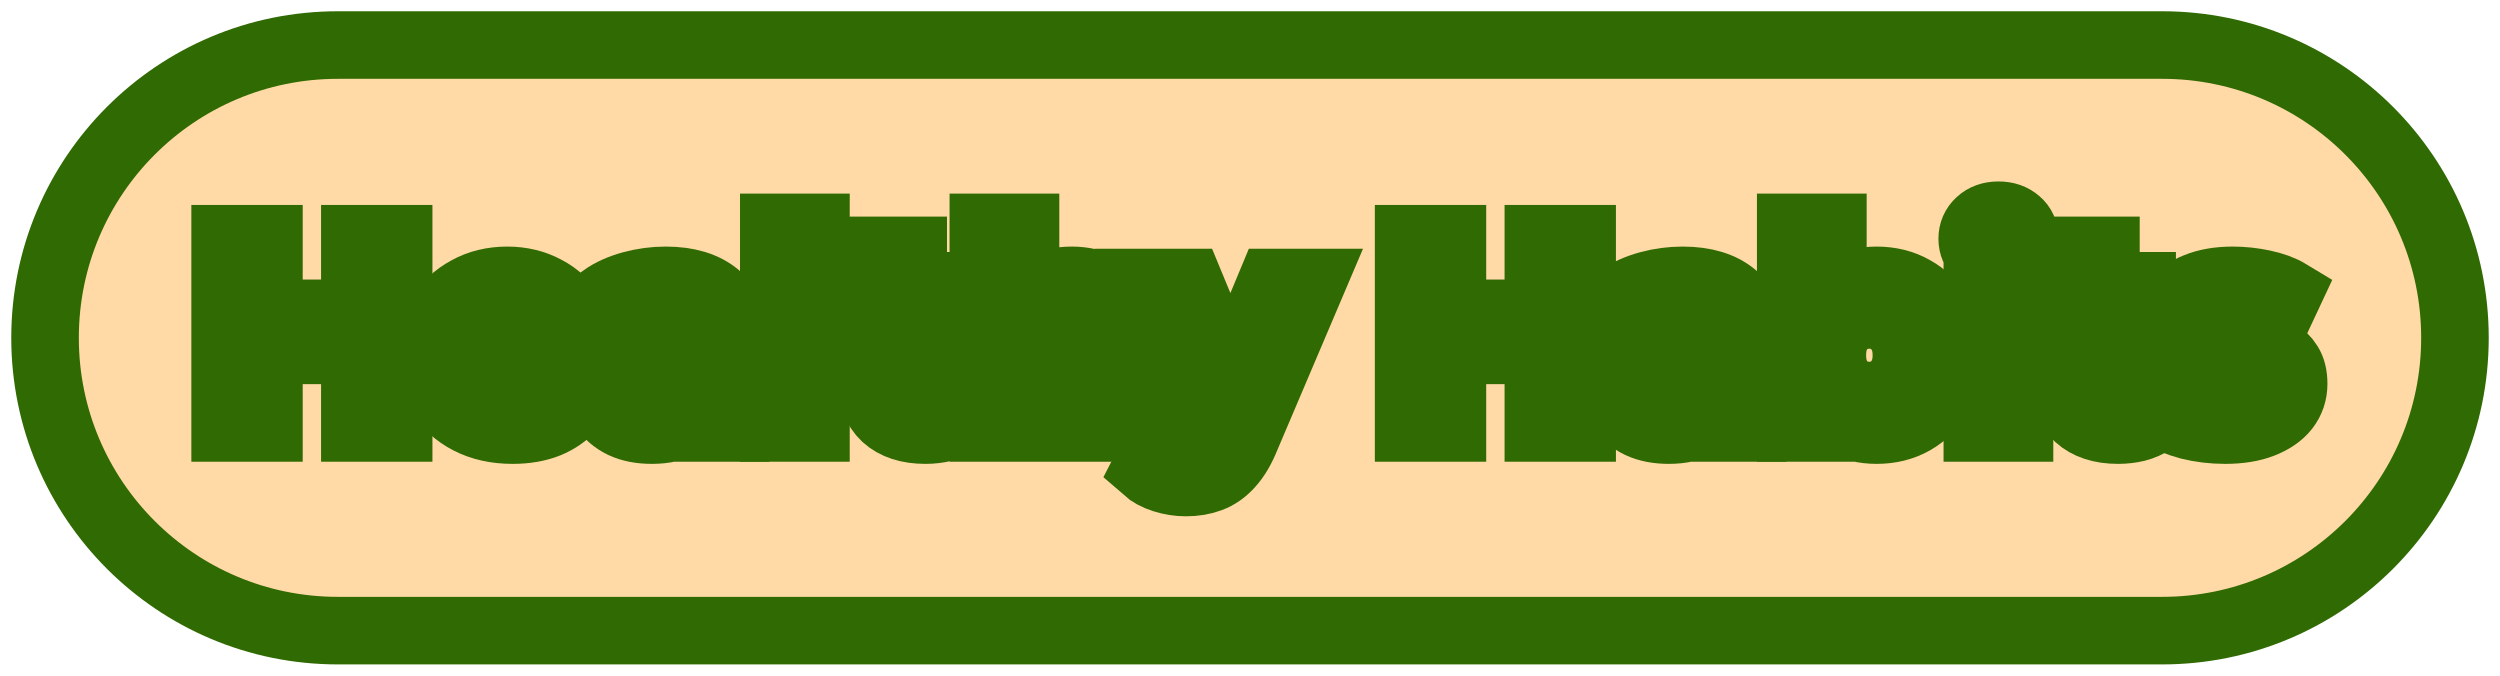 <svg width="111" height="30" viewBox="0 0 111 30" fill="none" xmlns="http://www.w3.org/2000/svg">
<mask id="path-1-outside-1_12_29" maskUnits="userSpaceOnUse" x="0" y="0" width="111" height="30" fill="black">
<rect fill="white" width="111" height="30"/>
<path d="M2 15C2 7.82 7.82 2 15 2H96C103.18 2 109 7.82 109 15C109 22.18 103.18 28 96 28H15C7.82 28 2 22.18 2 15Z"/>
<path d="M15.756 10.6H17.7V19H15.756V10.6ZM11.94 19H9.996V10.6H11.94V19ZM15.9 15.556H11.796V13.912H15.9V15.556Z"/>
<path d="M22.759 19.096C22.023 19.096 21.375 18.952 20.815 18.664C20.263 18.376 19.835 17.984 19.531 17.488C19.227 16.984 19.075 16.412 19.075 15.772C19.075 15.124 19.223 14.552 19.519 14.056C19.823 13.552 20.235 13.16 20.755 12.88C21.275 12.592 21.863 12.448 22.519 12.448C23.151 12.448 23.719 12.584 24.223 12.856C24.735 13.12 25.139 13.504 25.435 14.008C25.731 14.504 25.879 15.1 25.879 15.796C25.879 15.868 25.875 15.952 25.867 16.048C25.859 16.136 25.851 16.22 25.843 16.3H20.599V15.208H24.859L24.139 15.532C24.139 15.196 24.071 14.904 23.935 14.656C23.799 14.408 23.611 14.216 23.371 14.08C23.131 13.936 22.851 13.864 22.531 13.864C22.211 13.864 21.927 13.936 21.679 14.08C21.439 14.216 21.251 14.412 21.115 14.668C20.979 14.916 20.911 15.212 20.911 15.556V15.844C20.911 16.196 20.987 16.508 21.139 16.78C21.299 17.044 21.519 17.248 21.799 17.392C22.087 17.528 22.423 17.596 22.807 17.596C23.151 17.596 23.451 17.544 23.707 17.44C23.971 17.336 24.211 17.18 24.427 16.972L25.423 18.052C25.127 18.388 24.755 18.648 24.307 18.832C23.859 19.008 23.343 19.096 22.759 19.096Z"/>
<path d="M30.91 19V17.74L30.79 17.464V15.208C30.79 14.808 30.666 14.496 30.418 14.272C30.178 14.048 29.806 13.936 29.302 13.936C28.958 13.936 28.618 13.992 28.282 14.104C27.954 14.208 27.674 14.352 27.442 14.536L26.77 13.228C27.122 12.98 27.546 12.788 28.042 12.652C28.538 12.516 29.042 12.448 29.554 12.448C30.538 12.448 31.302 12.68 31.846 13.144C32.39 13.608 32.662 14.332 32.662 15.316V19H30.91ZM28.942 19.096C28.438 19.096 28.006 19.012 27.646 18.844C27.286 18.668 27.01 18.432 26.818 18.136C26.626 17.84 26.53 17.508 26.53 17.14C26.53 16.756 26.622 16.42 26.806 16.132C26.998 15.844 27.298 15.62 27.706 15.46C28.114 15.292 28.646 15.208 29.302 15.208H31.018V16.3H29.506C29.066 16.3 28.762 16.372 28.594 16.516C28.434 16.66 28.354 16.84 28.354 17.056C28.354 17.296 28.446 17.488 28.63 17.632C28.822 17.768 29.082 17.836 29.41 17.836C29.722 17.836 30.002 17.764 30.25 17.62C30.498 17.468 30.678 17.248 30.79 16.96L31.078 17.824C30.942 18.24 30.694 18.556 30.334 18.772C29.974 18.988 29.51 19.096 28.942 19.096Z"/>
<path d="M34.356 19V10.096H36.228V19H34.356Z"/>
<path d="M41.086 19.096C40.326 19.096 39.734 18.904 39.31 18.52C38.886 18.128 38.674 17.548 38.674 16.78V11.116H40.546V16.756C40.546 17.028 40.618 17.24 40.762 17.392C40.906 17.536 41.102 17.608 41.35 17.608C41.646 17.608 41.898 17.528 42.106 17.368L42.61 18.688C42.418 18.824 42.186 18.928 41.914 19C41.65 19.064 41.374 19.096 41.086 19.096ZM37.678 14.128V12.688H42.154V14.128H37.678Z"/>
<path d="M47.585 12.448C48.097 12.448 48.553 12.552 48.953 12.76C49.361 12.96 49.681 13.272 49.913 13.696C50.145 14.112 50.261 14.648 50.261 15.304V19H48.389V15.592C48.389 15.072 48.273 14.688 48.041 14.44C47.817 14.192 47.497 14.068 47.081 14.068C46.785 14.068 46.517 14.132 46.277 14.26C46.045 14.38 45.861 14.568 45.725 14.824C45.597 15.08 45.533 15.408 45.533 15.808V19H43.661V10.096H45.533V14.332L45.113 13.792C45.345 13.36 45.677 13.028 46.109 12.796C46.541 12.564 47.033 12.448 47.585 12.448Z"/>
<path d="M52.657 21.424C52.321 21.424 51.989 21.372 51.661 21.268C51.333 21.164 51.065 21.02 50.857 20.836L51.541 19.504C51.685 19.632 51.849 19.732 52.033 19.804C52.225 19.876 52.413 19.912 52.597 19.912C52.861 19.912 53.069 19.848 53.221 19.72C53.381 19.6 53.525 19.396 53.653 19.108L53.989 18.316L54.133 18.112L56.449 12.544H58.249L55.333 19.396C55.125 19.916 54.885 20.324 54.613 20.62C54.349 20.916 54.053 21.124 53.725 21.244C53.405 21.364 53.049 21.424 52.657 21.424ZM53.761 19.252L50.881 12.544H52.813L55.045 17.944L53.761 19.252Z"/>
<path d="M68.303 10.6H70.247V19H68.303V10.6ZM64.487 19H62.543V10.6H64.487V19ZM68.447 15.556H64.343V13.912H68.447V15.556Z"/>
<path d="M76.062 19V17.74L75.942 17.464V15.208C75.942 14.808 75.818 14.496 75.57 14.272C75.33 14.048 74.958 13.936 74.454 13.936C74.11 13.936 73.77 13.992 73.434 14.104C73.106 14.208 72.826 14.352 72.594 14.536L71.922 13.228C72.274 12.98 72.698 12.788 73.194 12.652C73.69 12.516 74.194 12.448 74.706 12.448C75.69 12.448 76.454 12.68 76.998 13.144C77.542 13.608 77.814 14.332 77.814 15.316V19H76.062ZM74.094 19.096C73.59 19.096 73.158 19.012 72.798 18.844C72.438 18.668 72.162 18.432 71.97 18.136C71.778 17.84 71.682 17.508 71.682 17.14C71.682 16.756 71.774 16.42 71.958 16.132C72.15 15.844 72.45 15.62 72.858 15.46C73.266 15.292 73.798 15.208 74.454 15.208H76.17V16.3H74.658C74.218 16.3 73.914 16.372 73.746 16.516C73.586 16.66 73.506 16.84 73.506 17.056C73.506 17.296 73.598 17.488 73.782 17.632C73.974 17.768 74.234 17.836 74.562 17.836C74.874 17.836 75.154 17.764 75.402 17.62C75.65 17.468 75.83 17.248 75.942 16.96L76.23 17.824C76.094 18.24 75.846 18.556 75.486 18.772C75.126 18.988 74.662 19.096 74.094 19.096Z"/>
<path d="M83.325 19.096C82.757 19.096 82.269 18.976 81.861 18.736C81.453 18.496 81.141 18.132 80.924 17.644C80.709 17.148 80.6 16.524 80.6 15.772C80.6 15.012 80.713 14.388 80.936 13.9C81.168 13.412 81.489 13.048 81.897 12.808C82.305 12.568 82.781 12.448 83.325 12.448C83.933 12.448 84.477 12.584 84.957 12.856C85.445 13.128 85.829 13.512 86.109 14.008C86.397 14.504 86.54 15.092 86.54 15.772C86.54 16.444 86.397 17.028 86.109 17.524C85.829 18.02 85.445 18.408 84.957 18.688C84.477 18.96 83.933 19.096 83.325 19.096ZM79.508 19V10.096H81.38V13.852L81.26 15.76L81.296 17.68V19H79.508ZM83.001 17.56C83.312 17.56 83.588 17.488 83.829 17.344C84.076 17.2 84.272 16.996 84.416 16.732C84.569 16.46 84.644 16.14 84.644 15.772C84.644 15.396 84.569 15.076 84.416 14.812C84.272 14.548 84.076 14.344 83.829 14.2C83.588 14.056 83.312 13.984 83.001 13.984C82.689 13.984 82.409 14.056 82.16 14.2C81.912 14.344 81.716 14.548 81.573 14.812C81.428 15.076 81.356 15.396 81.356 15.772C81.356 16.14 81.428 16.46 81.573 16.732C81.716 16.996 81.912 17.2 82.16 17.344C82.409 17.488 82.689 17.56 83.001 17.56Z"/>
<path d="M87.794 19V12.544H89.666V19H87.794ZM88.73 11.644C88.386 11.644 88.106 11.544 87.89 11.344C87.674 11.144 87.566 10.896 87.566 10.6C87.566 10.304 87.674 10.056 87.89 9.856C88.106 9.656 88.386 9.556 88.73 9.556C89.074 9.556 89.354 9.652 89.57 9.844C89.786 10.028 89.894 10.268 89.894 10.564C89.894 10.876 89.786 11.136 89.57 11.344C89.362 11.544 89.082 11.644 88.73 11.644Z"/>
<path d="M94.043 19.096C93.283 19.096 92.691 18.904 92.267 18.52C91.843 18.128 91.631 17.548 91.631 16.78V11.116H93.503V16.756C93.503 17.028 93.575 17.24 93.719 17.392C93.863 17.536 94.059 17.608 94.307 17.608C94.603 17.608 94.855 17.528 95.063 17.368L95.567 18.688C95.375 18.824 95.143 18.928 94.871 19C94.607 19.064 94.331 19.096 94.043 19.096ZM90.635 14.128V12.688H95.111V14.128H90.635Z"/>
<path d="M98.79 19.096C98.238 19.096 97.706 19.032 97.194 18.904C96.69 18.768 96.29 18.6 95.994 18.4L96.618 17.056C96.914 17.24 97.262 17.392 97.662 17.512C98.07 17.624 98.47 17.68 98.862 17.68C99.294 17.68 99.598 17.628 99.774 17.524C99.958 17.42 100.05 17.276 100.05 17.092C100.05 16.94 99.978 16.828 99.834 16.756C99.698 16.676 99.514 16.616 99.282 16.576C99.05 16.536 98.794 16.496 98.514 16.456C98.242 16.416 97.966 16.364 97.686 16.3C97.406 16.228 97.15 16.124 96.918 15.988C96.686 15.852 96.498 15.668 96.354 15.436C96.218 15.204 96.15 14.904 96.15 14.536C96.15 14.128 96.266 13.768 96.498 13.456C96.738 13.144 97.082 12.9 97.53 12.724C97.978 12.54 98.514 12.448 99.138 12.448C99.578 12.448 100.026 12.496 100.482 12.592C100.938 12.688 101.318 12.828 101.622 13.012L100.998 14.344C100.686 14.16 100.37 14.036 100.05 13.972C99.738 13.9 99.434 13.864 99.138 13.864C98.722 13.864 98.418 13.92 98.226 14.032C98.034 14.144 97.938 14.288 97.938 14.464C97.938 14.624 98.006 14.744 98.142 14.824C98.286 14.904 98.474 14.968 98.706 15.016C98.938 15.064 99.19 15.108 99.462 15.148C99.742 15.18 100.022 15.232 100.302 15.304C100.582 15.376 100.834 15.48 101.058 15.616C101.29 15.744 101.478 15.924 101.622 16.156C101.766 16.38 101.838 16.676 101.838 17.044C101.838 17.444 101.718 17.8 101.478 18.112C101.238 18.416 100.89 18.656 100.434 18.832C99.986 19.008 99.438 19.096 98.79 19.096Z"/>
</mask>
<path d="M2 15C2 7.82 7.82 2 15 2H96C103.18 2 109 7.82 109 15C109 22.18 103.18 28 96 28H15C7.82 28 2 22.18 2 15Z" fill="#FFDAA7"/>
<path d="M15.756 10.6H17.7V19H15.756V10.6ZM11.94 19H9.996V10.6H11.94V19ZM15.9 15.556H11.796V13.912H15.9V15.556Z" fill="#306A02"/>
<path d="M22.759 19.096C22.023 19.096 21.375 18.952 20.815 18.664C20.263 18.376 19.835 17.984 19.531 17.488C19.227 16.984 19.075 16.412 19.075 15.772C19.075 15.124 19.223 14.552 19.519 14.056C19.823 13.552 20.235 13.16 20.755 12.88C21.275 12.592 21.863 12.448 22.519 12.448C23.151 12.448 23.719 12.584 24.223 12.856C24.735 13.12 25.139 13.504 25.435 14.008C25.731 14.504 25.879 15.1 25.879 15.796C25.879 15.868 25.875 15.952 25.867 16.048C25.859 16.136 25.851 16.22 25.843 16.3H20.599V15.208H24.859L24.139 15.532C24.139 15.196 24.071 14.904 23.935 14.656C23.799 14.408 23.611 14.216 23.371 14.08C23.131 13.936 22.851 13.864 22.531 13.864C22.211 13.864 21.927 13.936 21.679 14.08C21.439 14.216 21.251 14.412 21.115 14.668C20.979 14.916 20.911 15.212 20.911 15.556V15.844C20.911 16.196 20.987 16.508 21.139 16.78C21.299 17.044 21.519 17.248 21.799 17.392C22.087 17.528 22.423 17.596 22.807 17.596C23.151 17.596 23.451 17.544 23.707 17.44C23.971 17.336 24.211 17.18 24.427 16.972L25.423 18.052C25.127 18.388 24.755 18.648 24.307 18.832C23.859 19.008 23.343 19.096 22.759 19.096Z" fill="#306A02"/>
<path d="M30.91 19V17.74L30.79 17.464V15.208C30.79 14.808 30.666 14.496 30.418 14.272C30.178 14.048 29.806 13.936 29.302 13.936C28.958 13.936 28.618 13.992 28.282 14.104C27.954 14.208 27.674 14.352 27.442 14.536L26.77 13.228C27.122 12.98 27.546 12.788 28.042 12.652C28.538 12.516 29.042 12.448 29.554 12.448C30.538 12.448 31.302 12.68 31.846 13.144C32.39 13.608 32.662 14.332 32.662 15.316V19H30.91ZM28.942 19.096C28.438 19.096 28.006 19.012 27.646 18.844C27.286 18.668 27.01 18.432 26.818 18.136C26.626 17.84 26.53 17.508 26.53 17.14C26.53 16.756 26.622 16.42 26.806 16.132C26.998 15.844 27.298 15.62 27.706 15.46C28.114 15.292 28.646 15.208 29.302 15.208H31.018V16.3H29.506C29.066 16.3 28.762 16.372 28.594 16.516C28.434 16.66 28.354 16.84 28.354 17.056C28.354 17.296 28.446 17.488 28.63 17.632C28.822 17.768 29.082 17.836 29.41 17.836C29.722 17.836 30.002 17.764 30.25 17.62C30.498 17.468 30.678 17.248 30.79 16.96L31.078 17.824C30.942 18.24 30.694 18.556 30.334 18.772C29.974 18.988 29.51 19.096 28.942 19.096Z" fill="#306A02"/>
<path d="M34.356 19V10.096H36.228V19H34.356Z" fill="#306A02"/>
<path d="M41.086 19.096C40.326 19.096 39.734 18.904 39.31 18.52C38.886 18.128 38.674 17.548 38.674 16.78V11.116H40.546V16.756C40.546 17.028 40.618 17.24 40.762 17.392C40.906 17.536 41.102 17.608 41.35 17.608C41.646 17.608 41.898 17.528 42.106 17.368L42.61 18.688C42.418 18.824 42.186 18.928 41.914 19C41.65 19.064 41.374 19.096 41.086 19.096ZM37.678 14.128V12.688H42.154V14.128H37.678Z" fill="#306A02"/>
<path d="M47.585 12.448C48.097 12.448 48.553 12.552 48.953 12.76C49.361 12.96 49.681 13.272 49.913 13.696C50.145 14.112 50.261 14.648 50.261 15.304V19H48.389V15.592C48.389 15.072 48.273 14.688 48.041 14.44C47.817 14.192 47.497 14.068 47.081 14.068C46.785 14.068 46.517 14.132 46.277 14.26C46.045 14.38 45.861 14.568 45.725 14.824C45.597 15.08 45.533 15.408 45.533 15.808V19H43.661V10.096H45.533V14.332L45.113 13.792C45.345 13.36 45.677 13.028 46.109 12.796C46.541 12.564 47.033 12.448 47.585 12.448Z" fill="#306A02"/>
<path d="M52.657 21.424C52.321 21.424 51.989 21.372 51.661 21.268C51.333 21.164 51.065 21.02 50.857 20.836L51.541 19.504C51.685 19.632 51.849 19.732 52.033 19.804C52.225 19.876 52.413 19.912 52.597 19.912C52.861 19.912 53.069 19.848 53.221 19.72C53.381 19.6 53.525 19.396 53.653 19.108L53.989 18.316L54.133 18.112L56.449 12.544H58.249L55.333 19.396C55.125 19.916 54.885 20.324 54.613 20.62C54.349 20.916 54.053 21.124 53.725 21.244C53.405 21.364 53.049 21.424 52.657 21.424ZM53.761 19.252L50.881 12.544H52.813L55.045 17.944L53.761 19.252Z" fill="#306A02"/>
<path d="M68.303 10.6H70.247V19H68.303V10.6ZM64.487 19H62.543V10.6H64.487V19ZM68.447 15.556H64.343V13.912H68.447V15.556Z" fill="#306A02"/>
<path d="M76.062 19V17.74L75.942 17.464V15.208C75.942 14.808 75.818 14.496 75.57 14.272C75.33 14.048 74.958 13.936 74.454 13.936C74.11 13.936 73.77 13.992 73.434 14.104C73.106 14.208 72.826 14.352 72.594 14.536L71.922 13.228C72.274 12.98 72.698 12.788 73.194 12.652C73.69 12.516 74.194 12.448 74.706 12.448C75.69 12.448 76.454 12.68 76.998 13.144C77.542 13.608 77.814 14.332 77.814 15.316V19H76.062ZM74.094 19.096C73.59 19.096 73.158 19.012 72.798 18.844C72.438 18.668 72.162 18.432 71.97 18.136C71.778 17.84 71.682 17.508 71.682 17.14C71.682 16.756 71.774 16.42 71.958 16.132C72.15 15.844 72.45 15.62 72.858 15.46C73.266 15.292 73.798 15.208 74.454 15.208H76.17V16.3H74.658C74.218 16.3 73.914 16.372 73.746 16.516C73.586 16.66 73.506 16.84 73.506 17.056C73.506 17.296 73.598 17.488 73.782 17.632C73.974 17.768 74.234 17.836 74.562 17.836C74.874 17.836 75.154 17.764 75.402 17.62C75.65 17.468 75.83 17.248 75.942 16.96L76.23 17.824C76.094 18.24 75.846 18.556 75.486 18.772C75.126 18.988 74.662 19.096 74.094 19.096Z" fill="#306A02"/>
<path d="M83.325 19.096C82.757 19.096 82.269 18.976 81.861 18.736C81.453 18.496 81.141 18.132 80.924 17.644C80.709 17.148 80.6 16.524 80.6 15.772C80.6 15.012 80.713 14.388 80.936 13.9C81.168 13.412 81.489 13.048 81.897 12.808C82.305 12.568 82.781 12.448 83.325 12.448C83.933 12.448 84.477 12.584 84.957 12.856C85.445 13.128 85.829 13.512 86.109 14.008C86.397 14.504 86.54 15.092 86.54 15.772C86.54 16.444 86.397 17.028 86.109 17.524C85.829 18.02 85.445 18.408 84.957 18.688C84.477 18.96 83.933 19.096 83.325 19.096ZM79.508 19V10.096H81.38V13.852L81.26 15.76L81.296 17.68V19H79.508ZM83.001 17.56C83.312 17.56 83.588 17.488 83.829 17.344C84.076 17.2 84.272 16.996 84.416 16.732C84.569 16.46 84.644 16.14 84.644 15.772C84.644 15.396 84.569 15.076 84.416 14.812C84.272 14.548 84.076 14.344 83.829 14.2C83.588 14.056 83.312 13.984 83.001 13.984C82.689 13.984 82.409 14.056 82.16 14.2C81.912 14.344 81.716 14.548 81.573 14.812C81.428 15.076 81.356 15.396 81.356 15.772C81.356 16.14 81.428 16.46 81.573 16.732C81.716 16.996 81.912 17.2 82.16 17.344C82.409 17.488 82.689 17.56 83.001 17.56Z" fill="#306A02"/>
<path d="M87.794 19V12.544H89.666V19H87.794ZM88.73 11.644C88.386 11.644 88.106 11.544 87.89 11.344C87.674 11.144 87.566 10.896 87.566 10.6C87.566 10.304 87.674 10.056 87.89 9.856C88.106 9.656 88.386 9.556 88.73 9.556C89.074 9.556 89.354 9.652 89.57 9.844C89.786 10.028 89.894 10.268 89.894 10.564C89.894 10.876 89.786 11.136 89.57 11.344C89.362 11.544 89.082 11.644 88.73 11.644Z" fill="#306A02"/>
<path d="M94.043 19.096C93.283 19.096 92.691 18.904 92.267 18.52C91.843 18.128 91.631 17.548 91.631 16.78V11.116H93.503V16.756C93.503 17.028 93.575 17.24 93.719 17.392C93.863 17.536 94.059 17.608 94.307 17.608C94.603 17.608 94.855 17.528 95.063 17.368L95.567 18.688C95.375 18.824 95.143 18.928 94.871 19C94.607 19.064 94.331 19.096 94.043 19.096ZM90.635 14.128V12.688H95.111V14.128H90.635Z" fill="#306A02"/>
<path d="M98.79 19.096C98.238 19.096 97.706 19.032 97.194 18.904C96.69 18.768 96.29 18.6 95.994 18.4L96.618 17.056C96.914 17.24 97.262 17.392 97.662 17.512C98.07 17.624 98.47 17.68 98.862 17.68C99.294 17.68 99.598 17.628 99.774 17.524C99.958 17.42 100.05 17.276 100.05 17.092C100.05 16.94 99.978 16.828 99.834 16.756C99.698 16.676 99.514 16.616 99.282 16.576C99.05 16.536 98.794 16.496 98.514 16.456C98.242 16.416 97.966 16.364 97.686 16.3C97.406 16.228 97.15 16.124 96.918 15.988C96.686 15.852 96.498 15.668 96.354 15.436C96.218 15.204 96.15 14.904 96.15 14.536C96.15 14.128 96.266 13.768 96.498 13.456C96.738 13.144 97.082 12.9 97.53 12.724C97.978 12.54 98.514 12.448 99.138 12.448C99.578 12.448 100.026 12.496 100.482 12.592C100.938 12.688 101.318 12.828 101.622 13.012L100.998 14.344C100.686 14.16 100.37 14.036 100.05 13.972C99.738 13.9 99.434 13.864 99.138 13.864C98.722 13.864 98.418 13.92 98.226 14.032C98.034 14.144 97.938 14.288 97.938 14.464C97.938 14.624 98.006 14.744 98.142 14.824C98.286 14.904 98.474 14.968 98.706 15.016C98.938 15.064 99.19 15.108 99.462 15.148C99.742 15.18 100.022 15.232 100.302 15.304C100.582 15.376 100.834 15.48 101.058 15.616C101.29 15.744 101.478 15.924 101.622 16.156C101.766 16.38 101.838 16.676 101.838 17.044C101.838 17.444 101.718 17.8 101.478 18.112C101.238 18.416 100.89 18.656 100.434 18.832C99.986 19.008 99.438 19.096 98.79 19.096Z" fill="#306A02"/>
<path d="M2 15C2 7.82 7.82 2 15 2H96C103.18 2 109 7.82 109 15C109 22.18 103.18 28 96 28H15C7.82 28 2 22.18 2 15Z" stroke="#306A02" stroke-width="3" mask="url(#path-1-outside-1_12_29)"/>
<path d="M15.756 10.6H17.7V19H15.756V10.6ZM11.94 19H9.996V10.6H11.94V19ZM15.9 15.556H11.796V13.912H15.9V15.556Z" stroke="#306A02" stroke-width="3" mask="url(#path-1-outside-1_12_29)"/>
<path d="M22.759 19.096C22.023 19.096 21.375 18.952 20.815 18.664C20.263 18.376 19.835 17.984 19.531 17.488C19.227 16.984 19.075 16.412 19.075 15.772C19.075 15.124 19.223 14.552 19.519 14.056C19.823 13.552 20.235 13.16 20.755 12.88C21.275 12.592 21.863 12.448 22.519 12.448C23.151 12.448 23.719 12.584 24.223 12.856C24.735 13.12 25.139 13.504 25.435 14.008C25.731 14.504 25.879 15.1 25.879 15.796C25.879 15.868 25.875 15.952 25.867 16.048C25.859 16.136 25.851 16.22 25.843 16.3H20.599V15.208H24.859L24.139 15.532C24.139 15.196 24.071 14.904 23.935 14.656C23.799 14.408 23.611 14.216 23.371 14.08C23.131 13.936 22.851 13.864 22.531 13.864C22.211 13.864 21.927 13.936 21.679 14.08C21.439 14.216 21.251 14.412 21.115 14.668C20.979 14.916 20.911 15.212 20.911 15.556V15.844C20.911 16.196 20.987 16.508 21.139 16.78C21.299 17.044 21.519 17.248 21.799 17.392C22.087 17.528 22.423 17.596 22.807 17.596C23.151 17.596 23.451 17.544 23.707 17.44C23.971 17.336 24.211 17.18 24.427 16.972L25.423 18.052C25.127 18.388 24.755 18.648 24.307 18.832C23.859 19.008 23.343 19.096 22.759 19.096Z" stroke="#306A02" stroke-width="3" mask="url(#path-1-outside-1_12_29)"/>
<path d="M30.91 19V17.74L30.79 17.464V15.208C30.79 14.808 30.666 14.496 30.418 14.272C30.178 14.048 29.806 13.936 29.302 13.936C28.958 13.936 28.618 13.992 28.282 14.104C27.954 14.208 27.674 14.352 27.442 14.536L26.77 13.228C27.122 12.98 27.546 12.788 28.042 12.652C28.538 12.516 29.042 12.448 29.554 12.448C30.538 12.448 31.302 12.68 31.846 13.144C32.39 13.608 32.662 14.332 32.662 15.316V19H30.91ZM28.942 19.096C28.438 19.096 28.006 19.012 27.646 18.844C27.286 18.668 27.01 18.432 26.818 18.136C26.626 17.84 26.53 17.508 26.53 17.14C26.53 16.756 26.622 16.42 26.806 16.132C26.998 15.844 27.298 15.62 27.706 15.46C28.114 15.292 28.646 15.208 29.302 15.208H31.018V16.3H29.506C29.066 16.3 28.762 16.372 28.594 16.516C28.434 16.66 28.354 16.84 28.354 17.056C28.354 17.296 28.446 17.488 28.63 17.632C28.822 17.768 29.082 17.836 29.41 17.836C29.722 17.836 30.002 17.764 30.25 17.62C30.498 17.468 30.678 17.248 30.79 16.96L31.078 17.824C30.942 18.24 30.694 18.556 30.334 18.772C29.974 18.988 29.51 19.096 28.942 19.096Z" stroke="#306A02" stroke-width="3" mask="url(#path-1-outside-1_12_29)"/>
<path d="M34.356 19V10.096H36.228V19H34.356Z" stroke="#306A02" stroke-width="3" mask="url(#path-1-outside-1_12_29)"/>
<path d="M41.086 19.096C40.326 19.096 39.734 18.904 39.31 18.52C38.886 18.128 38.674 17.548 38.674 16.78V11.116H40.546V16.756C40.546 17.028 40.618 17.24 40.762 17.392C40.906 17.536 41.102 17.608 41.35 17.608C41.646 17.608 41.898 17.528 42.106 17.368L42.61 18.688C42.418 18.824 42.186 18.928 41.914 19C41.65 19.064 41.374 19.096 41.086 19.096ZM37.678 14.128V12.688H42.154V14.128H37.678Z" stroke="#306A02" stroke-width="3" mask="url(#path-1-outside-1_12_29)"/>
<path d="M47.585 12.448C48.097 12.448 48.553 12.552 48.953 12.76C49.361 12.96 49.681 13.272 49.913 13.696C50.145 14.112 50.261 14.648 50.261 15.304V19H48.389V15.592C48.389 15.072 48.273 14.688 48.041 14.44C47.817 14.192 47.497 14.068 47.081 14.068C46.785 14.068 46.517 14.132 46.277 14.26C46.045 14.38 45.861 14.568 45.725 14.824C45.597 15.08 45.533 15.408 45.533 15.808V19H43.661V10.096H45.533V14.332L45.113 13.792C45.345 13.36 45.677 13.028 46.109 12.796C46.541 12.564 47.033 12.448 47.585 12.448Z" stroke="#306A02" stroke-width="3" mask="url(#path-1-outside-1_12_29)"/>
<path d="M52.657 21.424C52.321 21.424 51.989 21.372 51.661 21.268C51.333 21.164 51.065 21.02 50.857 20.836L51.541 19.504C51.685 19.632 51.849 19.732 52.033 19.804C52.225 19.876 52.413 19.912 52.597 19.912C52.861 19.912 53.069 19.848 53.221 19.72C53.381 19.6 53.525 19.396 53.653 19.108L53.989 18.316L54.133 18.112L56.449 12.544H58.249L55.333 19.396C55.125 19.916 54.885 20.324 54.613 20.62C54.349 20.916 54.053 21.124 53.725 21.244C53.405 21.364 53.049 21.424 52.657 21.424ZM53.761 19.252L50.881 12.544H52.813L55.045 17.944L53.761 19.252Z" stroke="#306A02" stroke-width="3" mask="url(#path-1-outside-1_12_29)"/>
<path d="M68.303 10.6H70.247V19H68.303V10.6ZM64.487 19H62.543V10.6H64.487V19ZM68.447 15.556H64.343V13.912H68.447V15.556Z" stroke="#306A02" stroke-width="3" mask="url(#path-1-outside-1_12_29)"/>
<path d="M76.062 19V17.74L75.942 17.464V15.208C75.942 14.808 75.818 14.496 75.57 14.272C75.33 14.048 74.958 13.936 74.454 13.936C74.11 13.936 73.77 13.992 73.434 14.104C73.106 14.208 72.826 14.352 72.594 14.536L71.922 13.228C72.274 12.98 72.698 12.788 73.194 12.652C73.69 12.516 74.194 12.448 74.706 12.448C75.69 12.448 76.454 12.68 76.998 13.144C77.542 13.608 77.814 14.332 77.814 15.316V19H76.062ZM74.094 19.096C73.59 19.096 73.158 19.012 72.798 18.844C72.438 18.668 72.162 18.432 71.97 18.136C71.778 17.84 71.682 17.508 71.682 17.14C71.682 16.756 71.774 16.42 71.958 16.132C72.15 15.844 72.45 15.62 72.858 15.46C73.266 15.292 73.798 15.208 74.454 15.208H76.17V16.3H74.658C74.218 16.3 73.914 16.372 73.746 16.516C73.586 16.66 73.506 16.84 73.506 17.056C73.506 17.296 73.598 17.488 73.782 17.632C73.974 17.768 74.234 17.836 74.562 17.836C74.874 17.836 75.154 17.764 75.402 17.62C75.65 17.468 75.83 17.248 75.942 16.96L76.23 17.824C76.094 18.24 75.846 18.556 75.486 18.772C75.126 18.988 74.662 19.096 74.094 19.096Z" stroke="#306A02" stroke-width="3" mask="url(#path-1-outside-1_12_29)"/>
<path d="M83.325 19.096C82.757 19.096 82.269 18.976 81.861 18.736C81.453 18.496 81.141 18.132 80.924 17.644C80.709 17.148 80.6 16.524 80.6 15.772C80.6 15.012 80.713 14.388 80.936 13.9C81.168 13.412 81.489 13.048 81.897 12.808C82.305 12.568 82.781 12.448 83.325 12.448C83.933 12.448 84.477 12.584 84.957 12.856C85.445 13.128 85.829 13.512 86.109 14.008C86.397 14.504 86.54 15.092 86.54 15.772C86.54 16.444 86.397 17.028 86.109 17.524C85.829 18.02 85.445 18.408 84.957 18.688C84.477 18.96 83.933 19.096 83.325 19.096ZM79.508 19V10.096H81.38V13.852L81.26 15.76L81.296 17.68V19H79.508ZM83.001 17.56C83.312 17.56 83.588 17.488 83.829 17.344C84.076 17.2 84.272 16.996 84.416 16.732C84.569 16.46 84.644 16.14 84.644 15.772C84.644 15.396 84.569 15.076 84.416 14.812C84.272 14.548 84.076 14.344 83.829 14.2C83.588 14.056 83.312 13.984 83.001 13.984C82.689 13.984 82.409 14.056 82.16 14.2C81.912 14.344 81.716 14.548 81.573 14.812C81.428 15.076 81.356 15.396 81.356 15.772C81.356 16.14 81.428 16.46 81.573 16.732C81.716 16.996 81.912 17.2 82.16 17.344C82.409 17.488 82.689 17.56 83.001 17.56Z" stroke="#306A02" stroke-width="3" mask="url(#path-1-outside-1_12_29)"/>
<path d="M87.794 19V12.544H89.666V19H87.794ZM88.73 11.644C88.386 11.644 88.106 11.544 87.89 11.344C87.674 11.144 87.566 10.896 87.566 10.6C87.566 10.304 87.674 10.056 87.89 9.856C88.106 9.656 88.386 9.556 88.73 9.556C89.074 9.556 89.354 9.652 89.57 9.844C89.786 10.028 89.894 10.268 89.894 10.564C89.894 10.876 89.786 11.136 89.57 11.344C89.362 11.544 89.082 11.644 88.73 11.644Z" stroke="#306A02" stroke-width="3" mask="url(#path-1-outside-1_12_29)"/>
<path d="M94.043 19.096C93.283 19.096 92.691 18.904 92.267 18.52C91.843 18.128 91.631 17.548 91.631 16.78V11.116H93.503V16.756C93.503 17.028 93.575 17.24 93.719 17.392C93.863 17.536 94.059 17.608 94.307 17.608C94.603 17.608 94.855 17.528 95.063 17.368L95.567 18.688C95.375 18.824 95.143 18.928 94.871 19C94.607 19.064 94.331 19.096 94.043 19.096ZM90.635 14.128V12.688H95.111V14.128H90.635Z" stroke="#306A02" stroke-width="3" mask="url(#path-1-outside-1_12_29)"/>
<path d="M98.79 19.096C98.238 19.096 97.706 19.032 97.194 18.904C96.69 18.768 96.29 18.6 95.994 18.4L96.618 17.056C96.914 17.24 97.262 17.392 97.662 17.512C98.07 17.624 98.47 17.68 98.862 17.68C99.294 17.68 99.598 17.628 99.774 17.524C99.958 17.42 100.05 17.276 100.05 17.092C100.05 16.94 99.978 16.828 99.834 16.756C99.698 16.676 99.514 16.616 99.282 16.576C99.05 16.536 98.794 16.496 98.514 16.456C98.242 16.416 97.966 16.364 97.686 16.3C97.406 16.228 97.15 16.124 96.918 15.988C96.686 15.852 96.498 15.668 96.354 15.436C96.218 15.204 96.15 14.904 96.15 14.536C96.15 14.128 96.266 13.768 96.498 13.456C96.738 13.144 97.082 12.9 97.53 12.724C97.978 12.54 98.514 12.448 99.138 12.448C99.578 12.448 100.026 12.496 100.482 12.592C100.938 12.688 101.318 12.828 101.622 13.012L100.998 14.344C100.686 14.16 100.37 14.036 100.05 13.972C99.738 13.9 99.434 13.864 99.138 13.864C98.722 13.864 98.418 13.92 98.226 14.032C98.034 14.144 97.938 14.288 97.938 14.464C97.938 14.624 98.006 14.744 98.142 14.824C98.286 14.904 98.474 14.968 98.706 15.016C98.938 15.064 99.19 15.108 99.462 15.148C99.742 15.18 100.022 15.232 100.302 15.304C100.582 15.376 100.834 15.48 101.058 15.616C101.29 15.744 101.478 15.924 101.622 16.156C101.766 16.38 101.838 16.676 101.838 17.044C101.838 17.444 101.718 17.8 101.478 18.112C101.238 18.416 100.89 18.656 100.434 18.832C99.986 19.008 99.438 19.096 98.79 19.096Z" stroke="#306A02" stroke-width="3" mask="url(#path-1-outside-1_12_29)"/>
</svg>
